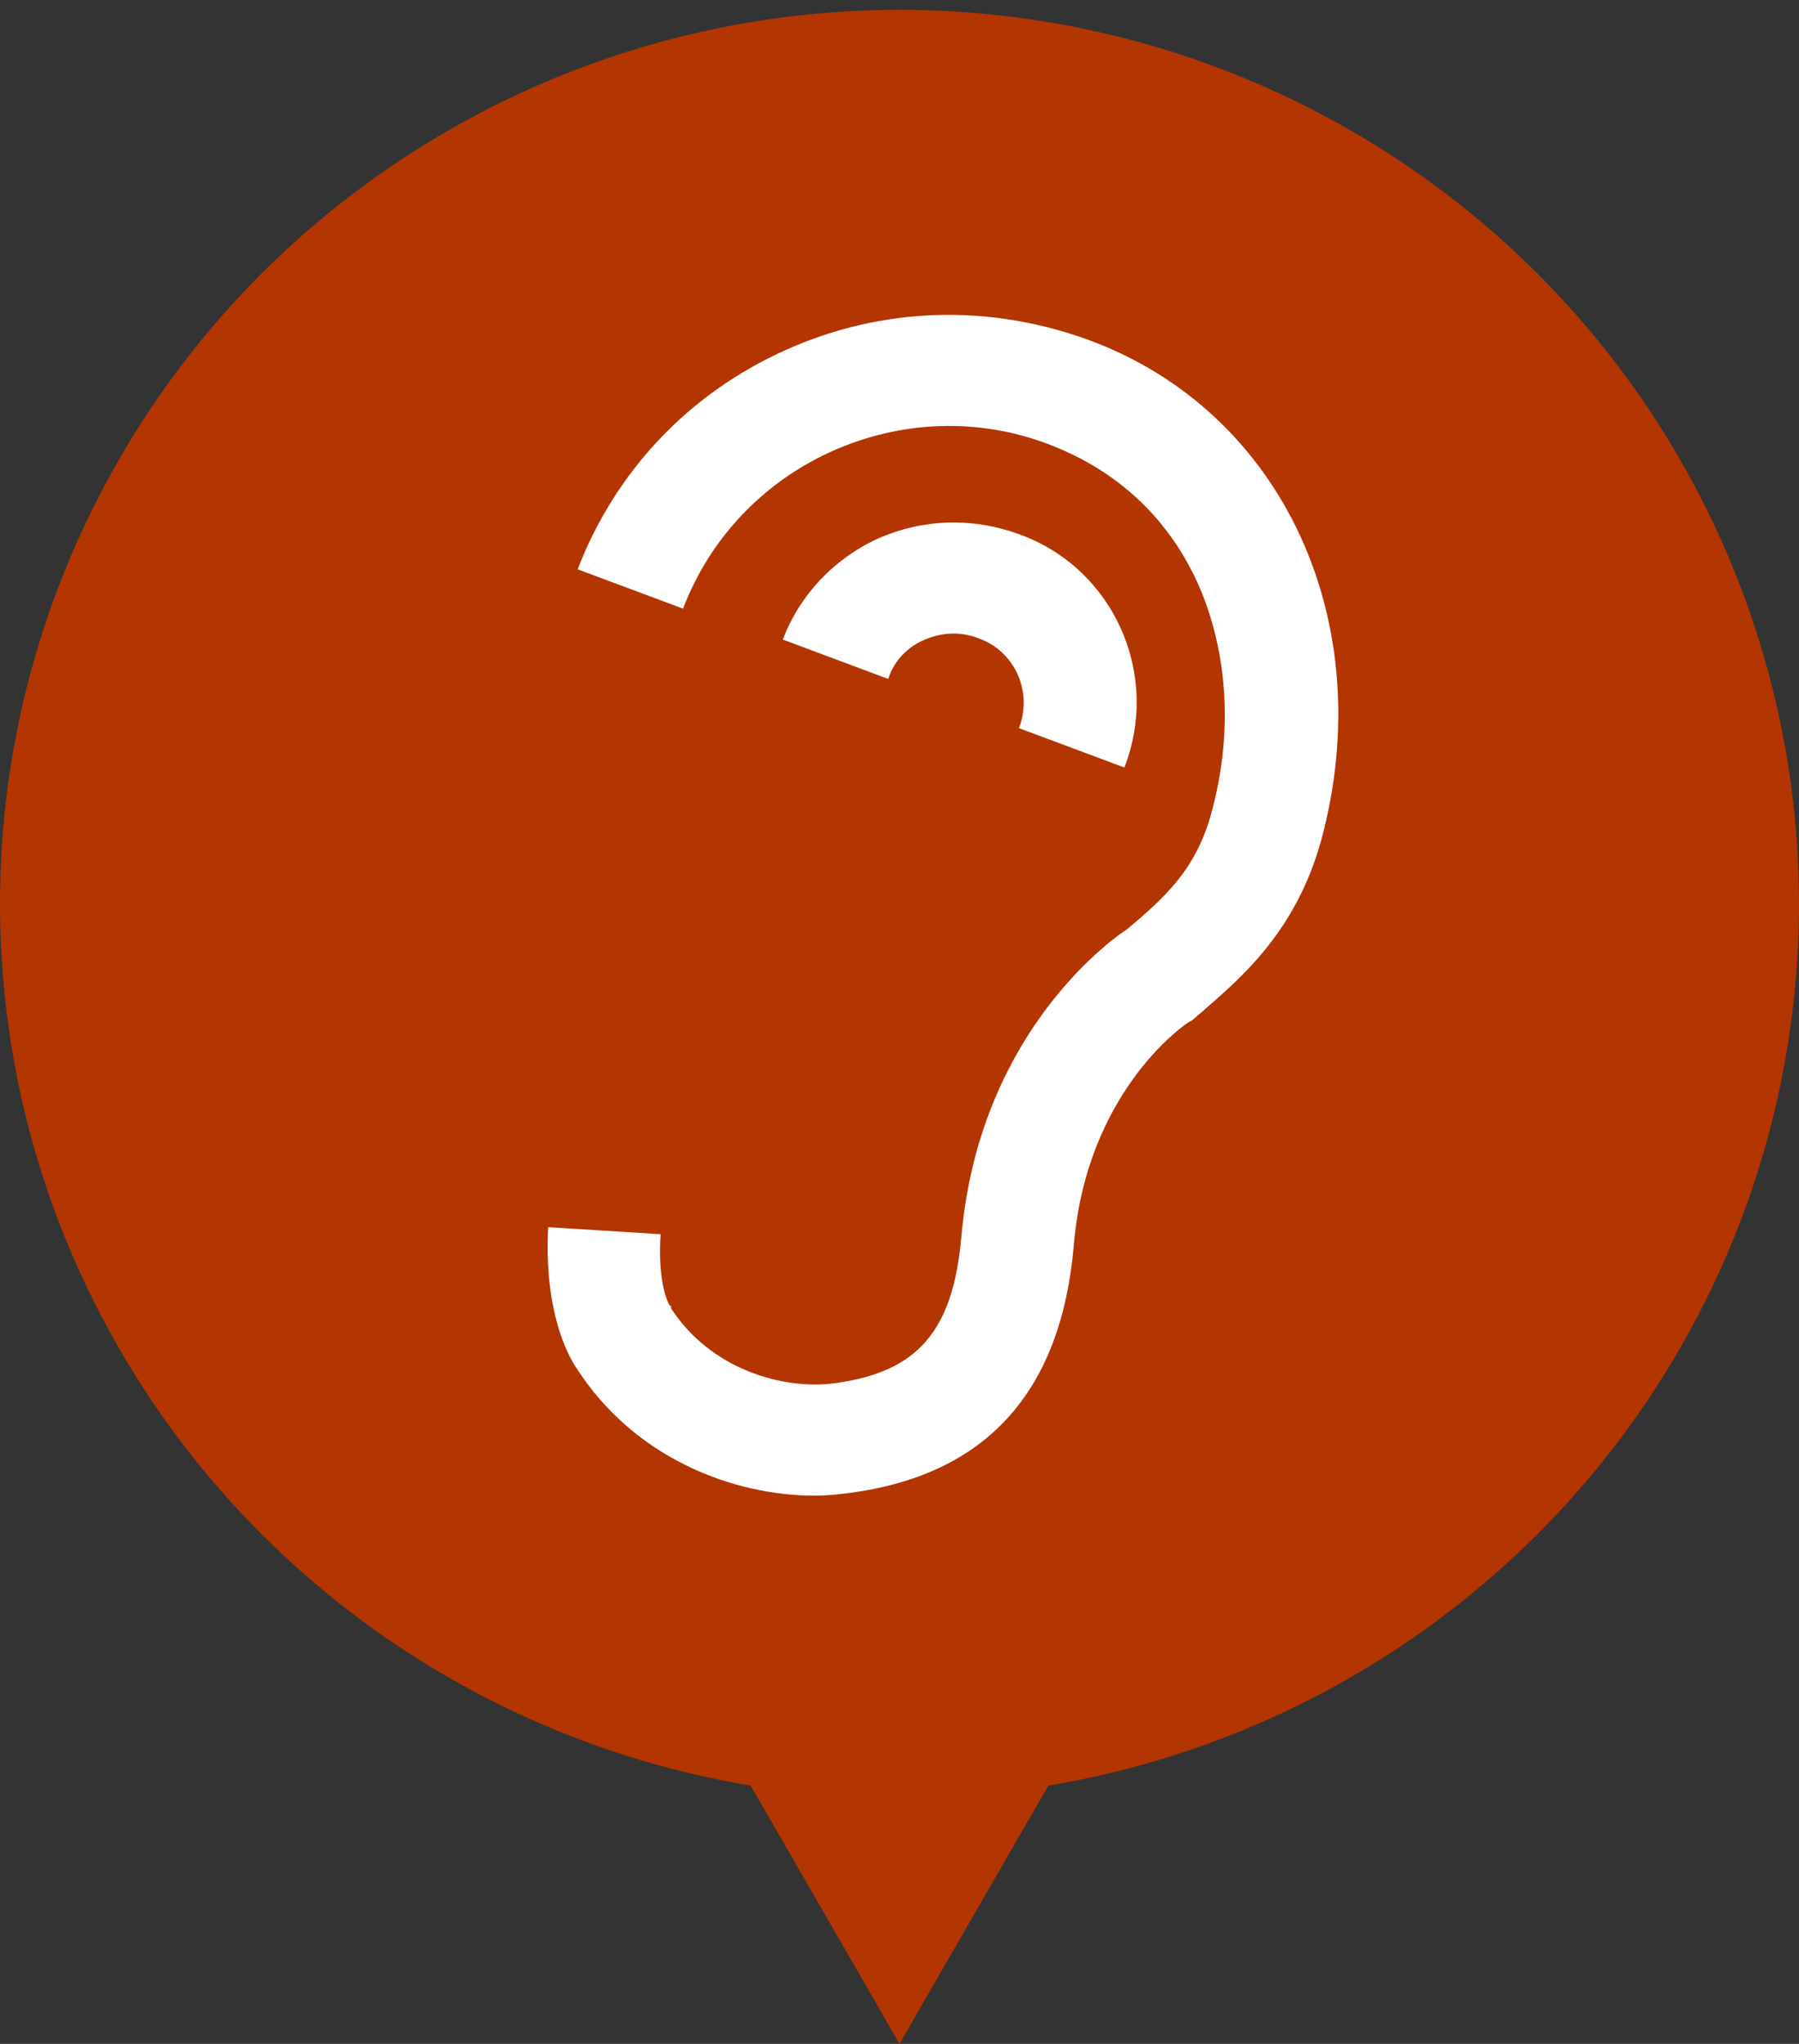 <?xml version="1.0" encoding="utf-8"?>
<!-- Generator: Adobe Illustrator 21.0.0, SVG Export Plug-In . SVG Version: 6.00 Build 0)  -->
<svg version="1.1" id="Calque_1" xmlns="http://www.w3.org/2000/svg" xmlns:xlink="http://www.w3.org/1999/xlink" x="0px" y="0px"
	 viewBox="0 0 128 145.4" style="enable-background:new 0 0 128 145.4;" xml:space="preserve">
<rect x="0" y="0" width="128" height="145.4" fill="#333333" stroke="none"/>
<style type="text/css">
	.st0{fill:#B33500;}
	.st1{fill:#FFFFFF;}
</style>
<ellipse class="st0" cx="64" cy="64.3" rx="64" ry="63.6"/>
<g>
	<path class="st1" d="M58,106.4c-5.9,0-12.9-2.7-17-9.1c-0.6-0.9-2.3-4-2-10l8,0.5c-0.2,3.1,0.4,4.6,0.6,5l0.2,0.2l-0.1,0
		c2.8,4.4,8,5.9,11.7,5.4c5.9-0.8,8.4-3.7,9-10.4c1.2-13.8,9.8-20.5,11.5-21.7l0.3-0.2c2.6-2.2,4.9-4.2,6-8.3
		c1.5-5.5,1.2-11.1-0.8-15.9c-2.1-4.9-5.8-8.4-10.8-10.3c-5-1.9-10.5-1.7-15.4,0.5c-4.9,2.2-8.7,6.2-10.6,11.2l-7.5-2.8
		c2.7-7,7.9-12.5,14.8-15.6c6.9-3.1,14.5-3.3,21.6-0.7C91.3,29.3,98.2,44.3,94,59.8c-1.8,6.4-5.5,9.6-8.5,12.2l-0.7,0.6l-0.2,0.1
		c-0.5,0.3-7.3,5.1-8.2,15.9c-0.9,10.4-6.2,16.3-15.9,17.6C59.7,106.3,58.9,106.4,58,106.4z M47.6,92.7L47.6,92.7L47.6,92.7z"/>
</g>
<g>
	<path class="st1" d="M80,54.6l-7.5-2.8c1-2.6-0.3-5.5-2.9-6.4c-1.3-0.5-2.6-0.4-3.8,0.1c-1.2,0.5-2.2,1.5-2.6,2.8l-7.5-2.8
		c1.2-3.2,3.7-5.8,6.8-7.2c3.2-1.4,6.7-1.5,10-0.3C79.2,40.4,82.6,47.9,80,54.6z"/>
</g>
<polygon class="st0" points="64,145.4 53.8,127.7 43.5,110.1 64,110.1 84.5,110.1 74.2,127.7 "/>
</svg>
